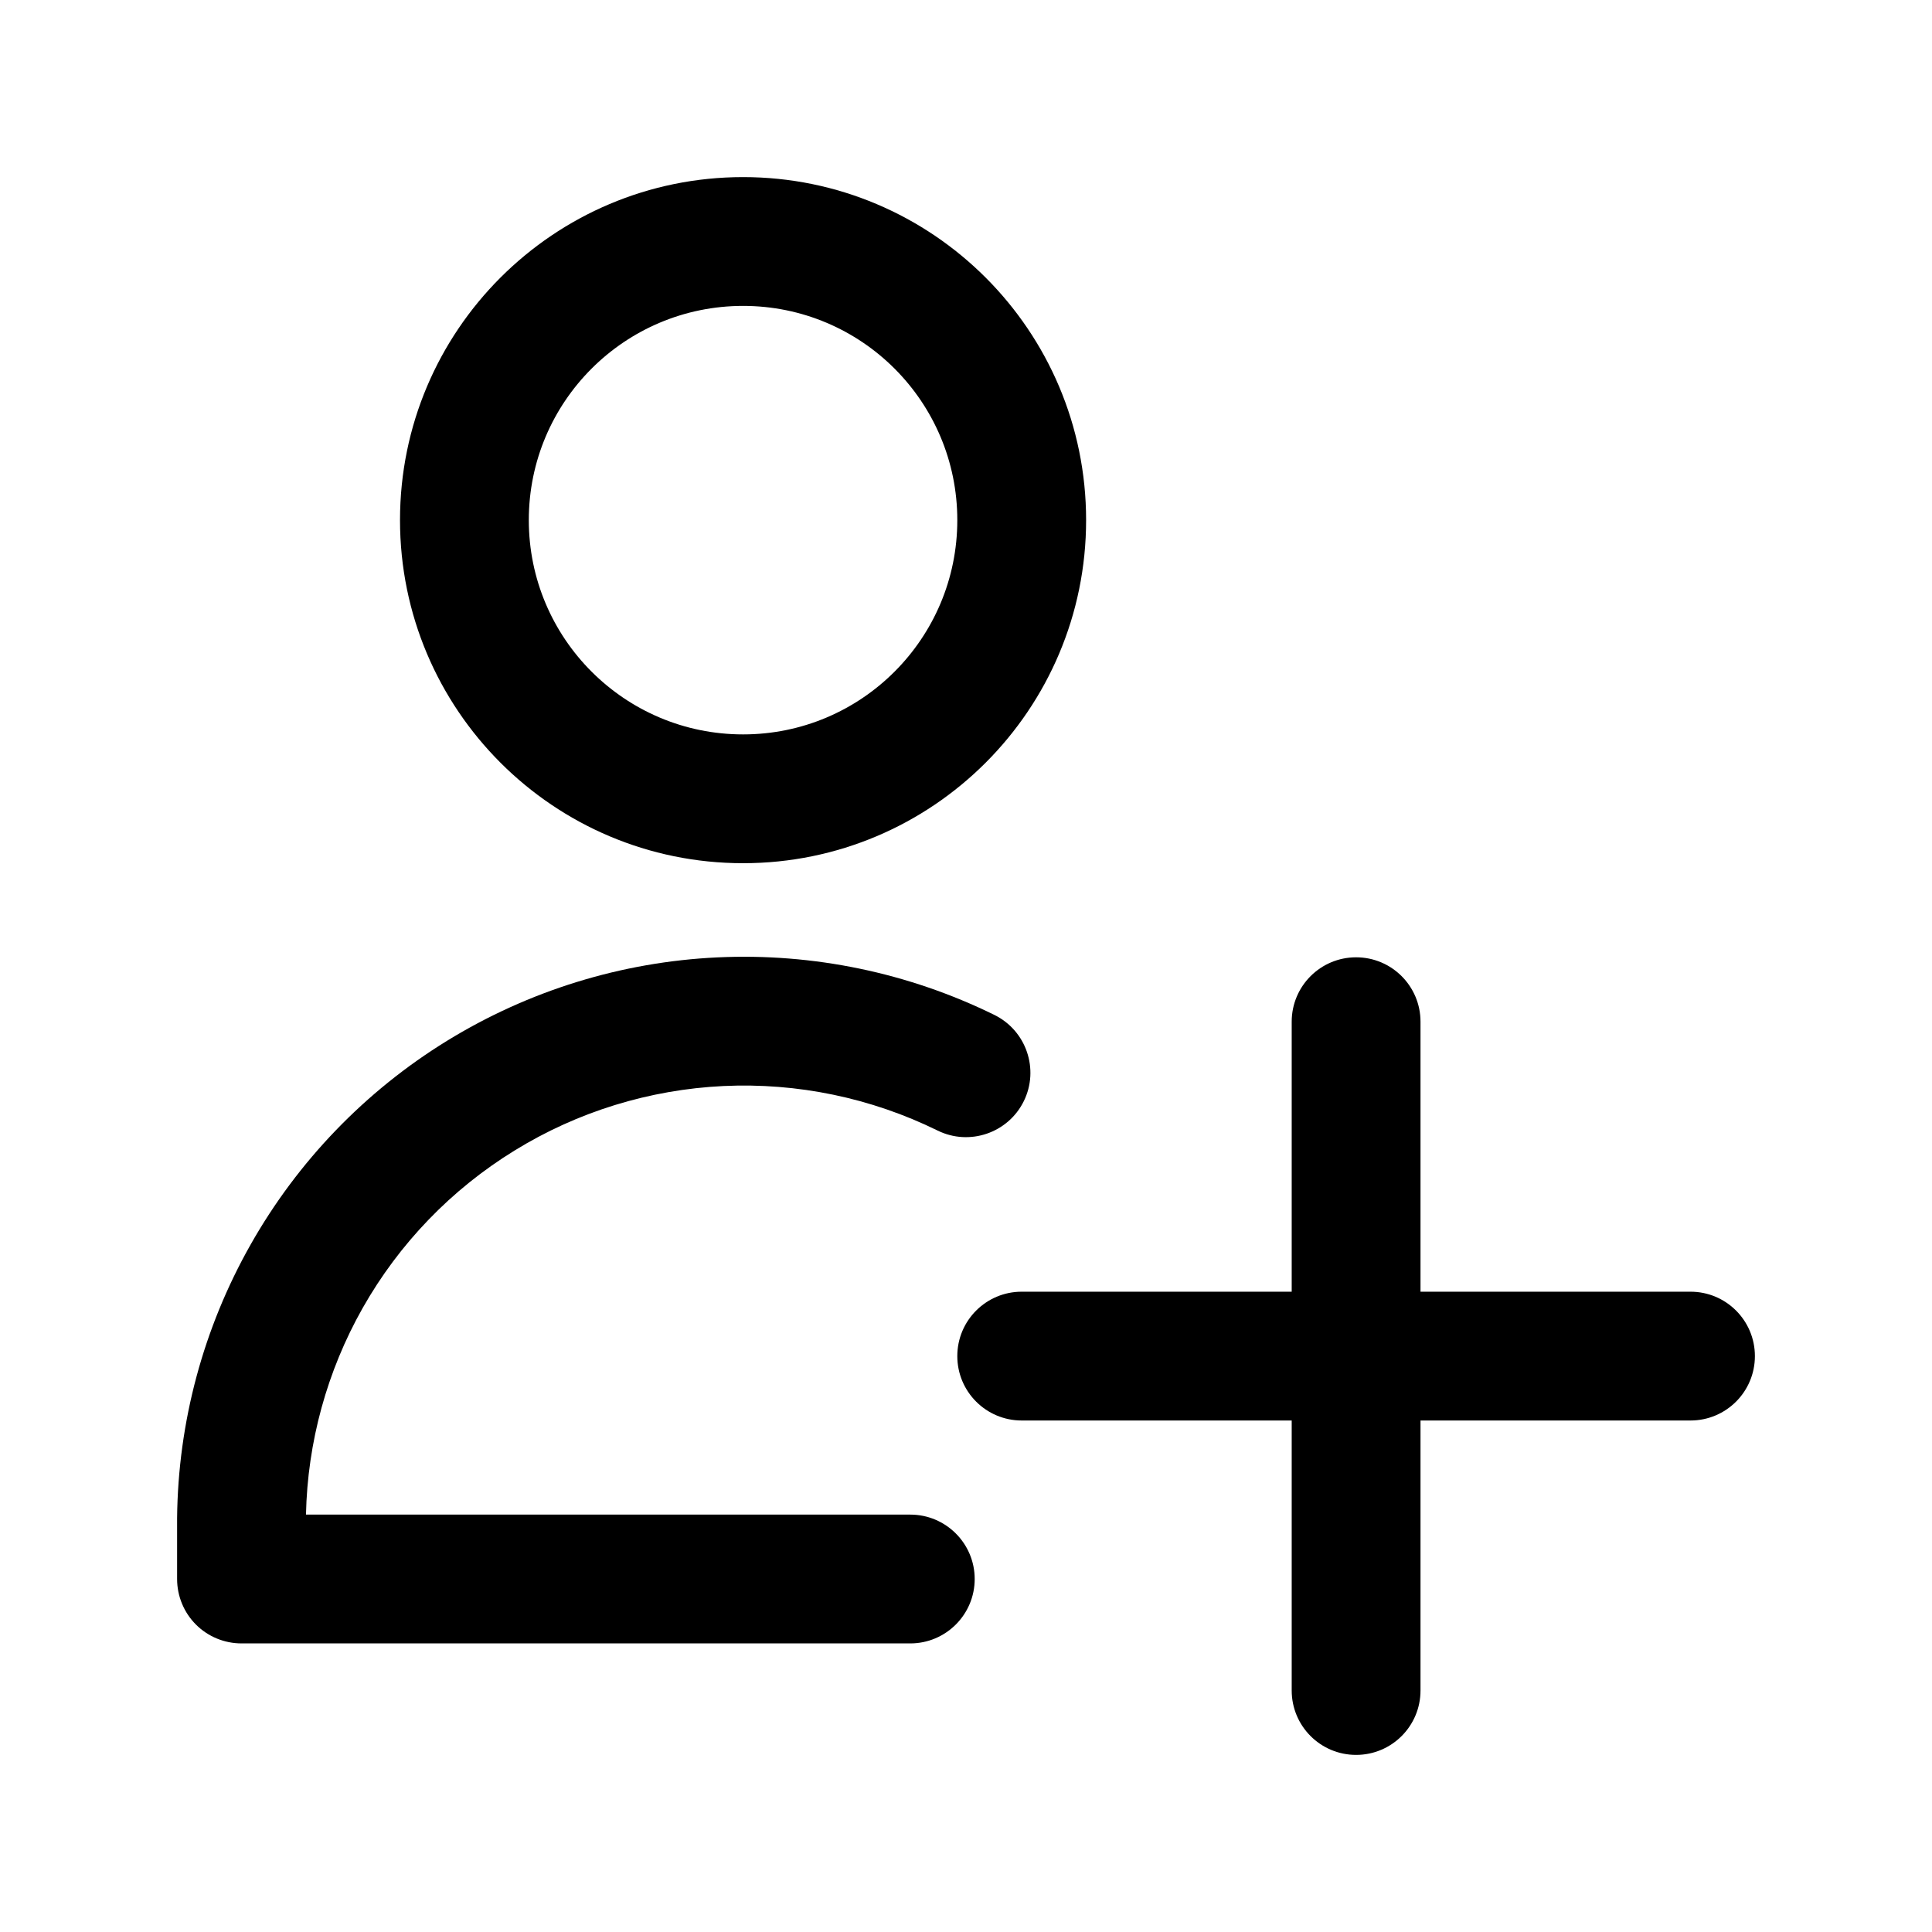 <svg width="24" height="24" viewBox="0 0 24 24" fill="none" xmlns="http://www.w3.org/2000/svg">
<path fill-rule="evenodd" clip-rule="evenodd" d="M9.231 3.8C7.761 3.8 6.569 4.991 6.569 6.461C6.569 7.931 7.761 9.123 9.231 9.123C10.701 9.123 11.892 7.931 11.892 6.461C11.892 4.991 10.701 3.8 9.231 3.8ZM4.969 6.461C4.969 4.108 6.877 2.2 9.231 2.2C11.584 2.2 13.492 4.108 13.492 6.461C13.492 8.815 11.584 10.723 9.231 10.723C6.877 10.723 4.969 8.815 4.969 6.461Z" fill="black"/>
<path fill-rule="evenodd" clip-rule="evenodd" d="M11.647 14.044C10.821 13.638 9.906 13.448 8.987 13.491C8.068 13.535 7.174 13.81 6.391 14.293C5.607 14.775 4.958 15.448 4.505 16.249C4.062 17.033 3.82 17.915 3.801 18.815H11.308C11.749 18.815 12.108 19.173 12.108 19.615C12.108 20.057 11.749 20.415 11.308 20.415H3C2.788 20.415 2.584 20.331 2.434 20.181C2.284 20.031 2.2 19.827 2.2 19.615V18.856C2.212 17.666 2.526 16.498 3.113 15.461C3.699 14.425 4.538 13.554 5.552 12.93C6.566 12.306 7.722 11.949 8.911 11.893C10.1 11.837 11.285 12.083 12.353 12.608C12.749 12.803 12.913 13.283 12.718 13.679C12.523 14.075 12.043 14.239 11.647 14.044Z" fill="black"/>
<path fill-rule="evenodd" clip-rule="evenodd" d="M16.846 11.892C17.288 11.892 17.646 12.25 17.646 12.692V21C17.646 21.442 17.288 21.8 16.846 21.8C16.404 21.8 16.046 21.442 16.046 21V12.692C16.046 12.25 16.404 11.892 16.846 11.892Z" fill="black"/>
<path fill-rule="evenodd" clip-rule="evenodd" d="M11.892 16.846C11.892 16.404 12.25 16.046 12.692 16.046H21C21.442 16.046 21.8 16.404 21.8 16.846C21.8 17.288 21.442 17.646 21 17.646H12.692C12.25 17.646 11.892 17.288 11.892 16.846Z" fill="black"/>
</svg>

